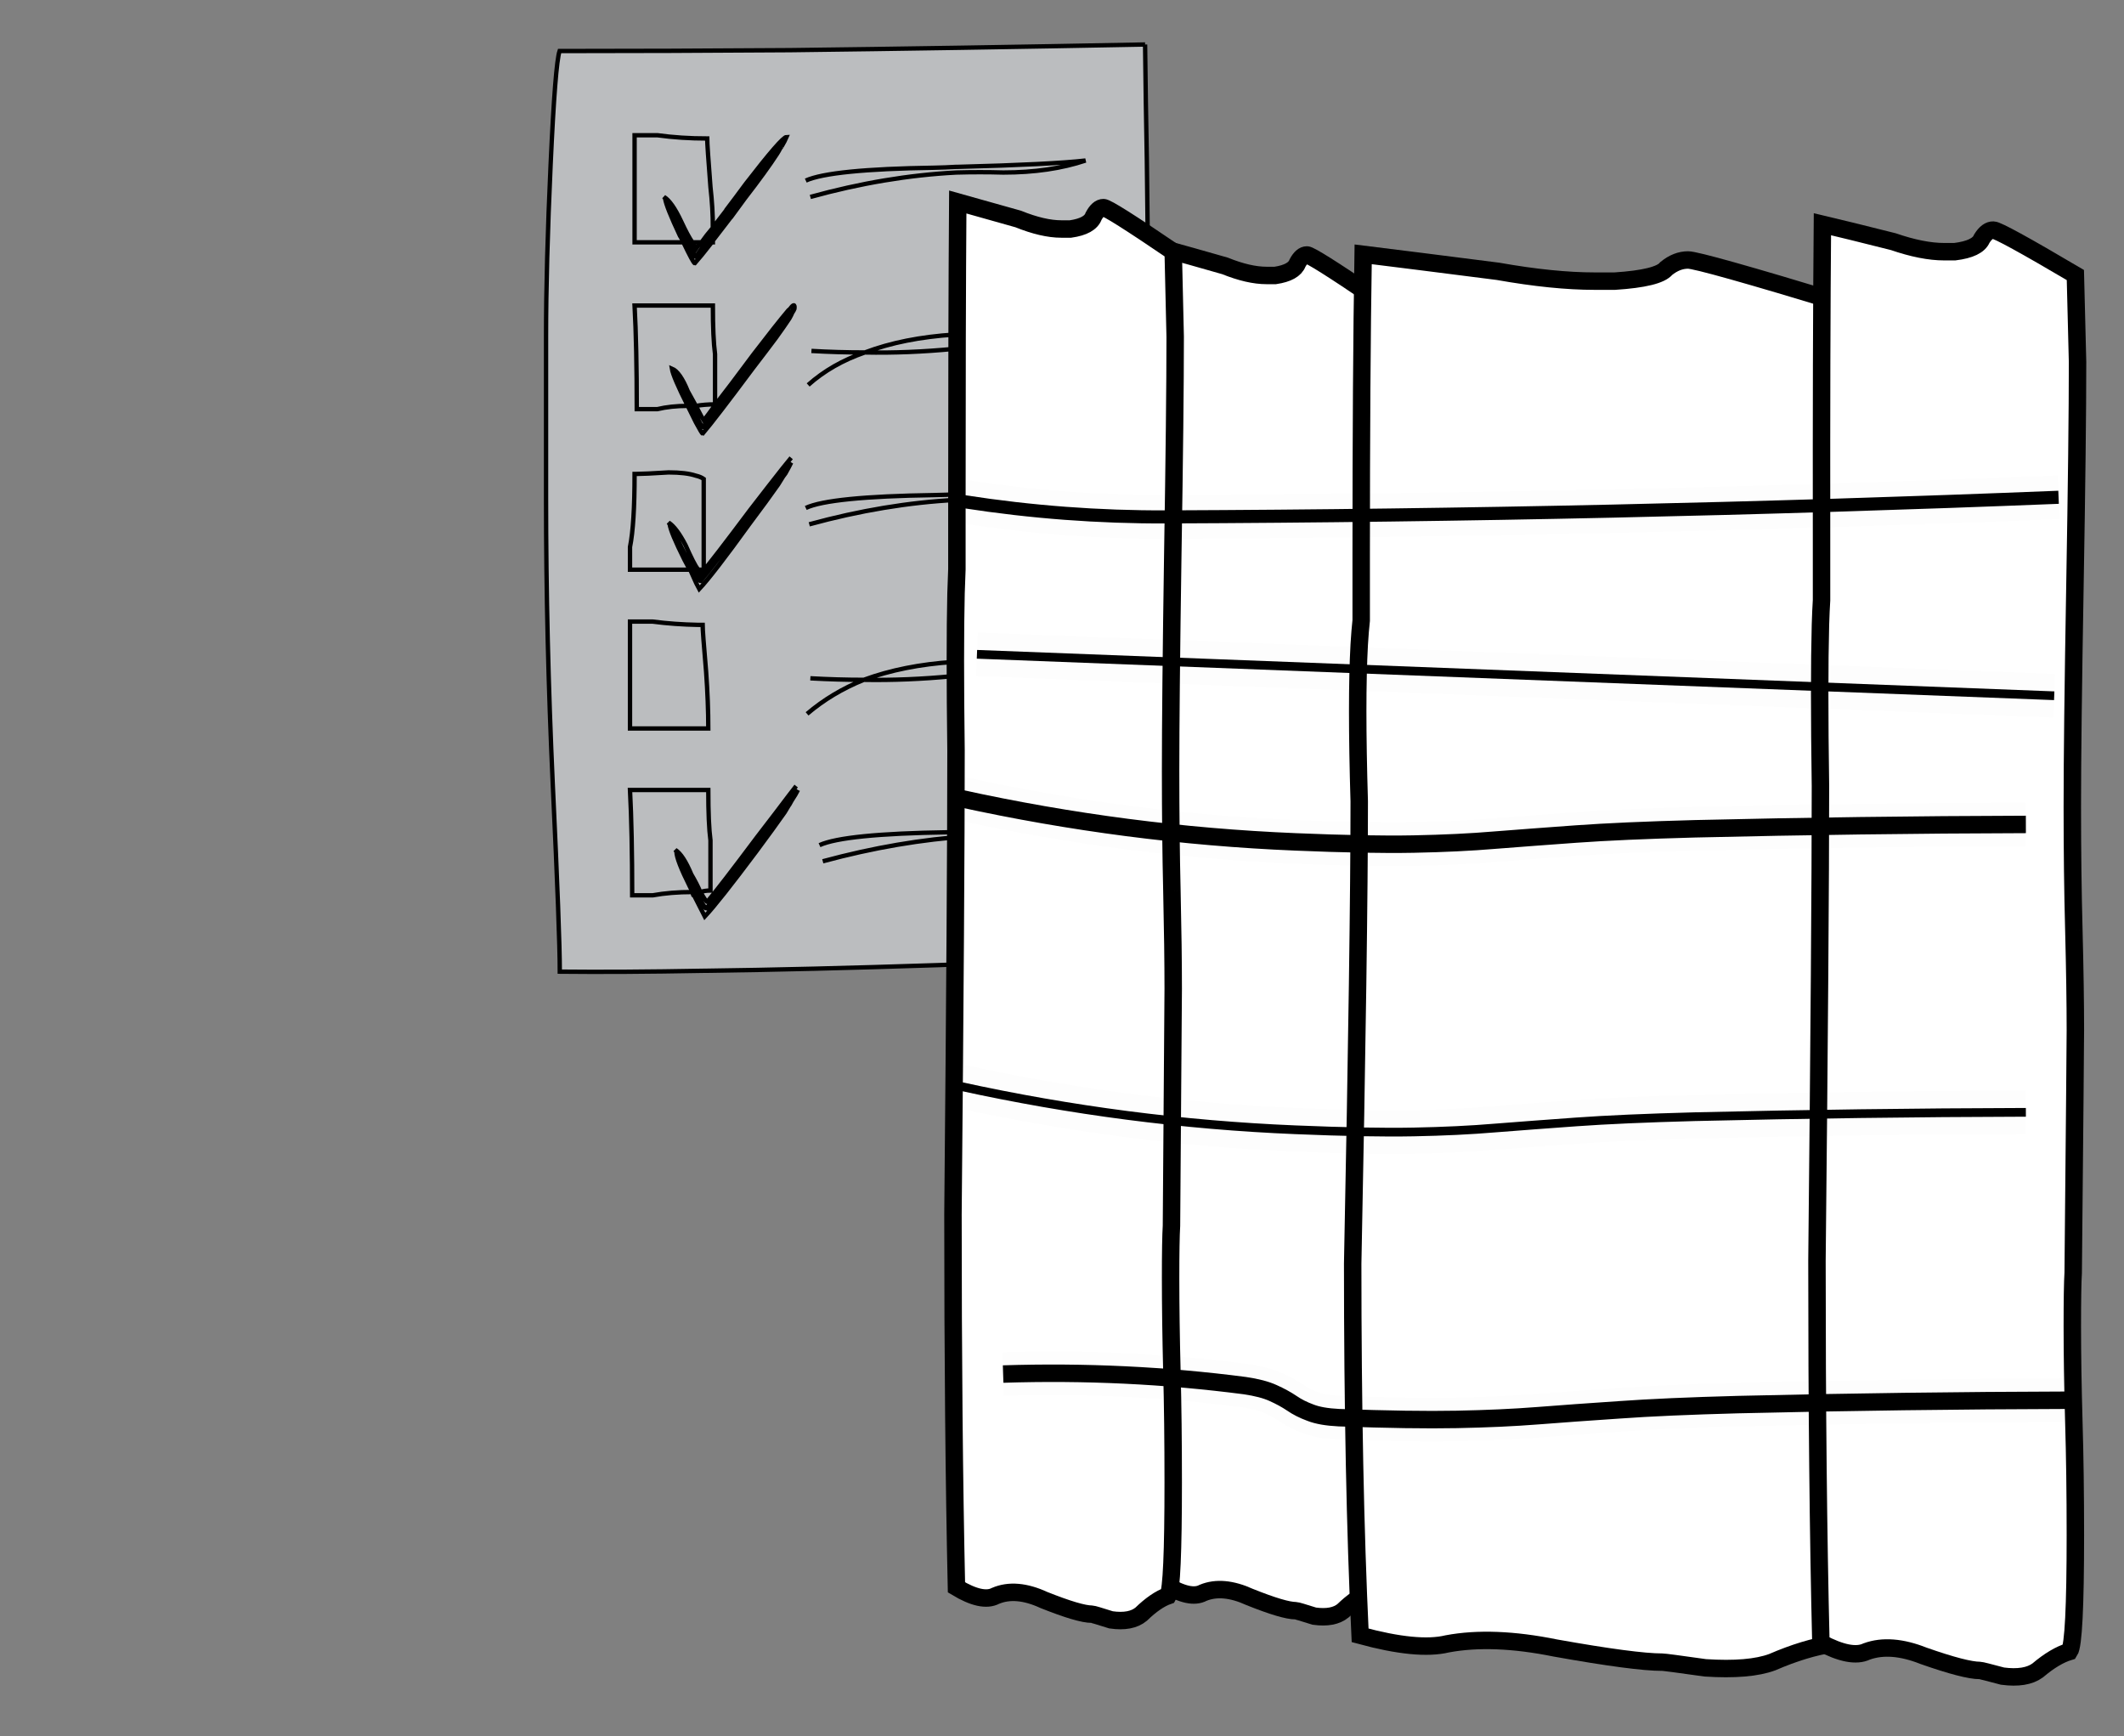 <svg version="1.1" width="487" height="398" xmlns:xlink="http://www.w3.org/1999/xlink" xmlns="http://www.w3.org/2000/svg">
  <rect width="100%" height="100%" fill="#808080" stroke="none"/>
  <defs/>
  <g transform="matrix(1, 0, 0, 1, 125, 10)">
    <path stroke="none" fill="#bbbdbf" fill-opacity="1" d="M 137.55 0.2 Q 137.7 13.55 137.95 26.6 Q 138.15 46.35 138.45 65.4 Q 139.05 103.95 139.9 139.75 Q 140.3 159.45 140.8 178.35 Q 141.25 194 141.7 209 Q 129.5 209.75 90.2 211.25 Q 59.75 212.25 36.6 212.55 L 36.35 212.55 Q 17.35 212.9 3.35 212.75 Q 3.35 203.8 1.75 170 Q 0.2 136.2 0.2 104.25 L 0.2 67.1 Q 0.2 50.75 1.25 27.7 Q 2.3 4.65 3.3 1.7 Q 27.85 1.7 56.1 1.5 Q 93.55 1.05 137.55 0.2 L 137.55 0.2 "/>
    <path stroke="#000000" stroke-opacity="1" stroke-width="1" fill="none" d="M 61.05 70.45 Q 67.05 70.8 73.3 70.8 Q 82.15 67.45 93.85 66.7 Q 102.45 66.35 115.7 66.7 Q 120.8 65.75 126.1 64.5 M 97.75 181.7 Q 103 181.45 108.15 181.5 Q 118.8 181.9 127 179.1 Q 119.45 180 97.75 180.6 L 97.35 180.6 Q 94.9 180.7 92.3 180.8 Q 68.6 181.15 62.9 183.75 M 126.1 139.55 Q 120.9 140.8 115.7 141.75 Q 92.8 146.2 73.05 145.85 Q 65.75 148.8 60.05 153.65 M 137.55 0.2 Q 93.55 1.05 56.15 1.5 Q 27.85 1.7 3.3 1.7 Q 2.3 4.65 1.25 27.7 Q 0.2 50.75 0.2 67.1 L 0.2 104.25 Q 0.2 136.2 1.75 170 Q 3.35 203.8 3.35 212.75 Q 17.35 212.9 36.35 212.55 L 36.6 212.55 Q 59.75 212.25 90.2 211.25 Q 129.5 209.75 141.7 209 Q 141.25 193.95 140.8 178.35 Q 140.3 159.45 139.9 139.7 Q 139.05 103.95 138.45 65.4 Q 138.15 46.35 137.95 26.6 Q 137.7 13.55 137.55 0.2 L 137.55 0.2 M 60.8 35.15 Q 77.95 30.4 94.25 29.55 Q 99.7 29.4 105.05 29.55 Q 115.7 29.55 123.9 26.8 Q 116.1 27.7 94.65 28.25 L 94.25 28.25 Q 91.8 28.4 89.15 28.45 Q 65.5 28.8 59.75 31.4 M 54.2 23.6 L 53.9 24 Q 53.6 24.6 53.15 25.3 Q 50.7 29.1 45.75 35.5 Q 44.05 37.8 42.6 39.8 L 42.45 39.95 Q 40.15 42.95 38.45 45.15 L 38.45 45.55 L 38.2 45.55 Q 35.6 48.9 34.3 50.35 Q 34 50.35 31.7 45.55 L 20.5 45.55 L 20.5 21 L 25.7 21 Q 31.15 21.75 37.15 21.75 Q 37.15 23.25 37.9 32.9 Q 38.45 37.75 38.45 42.2 Q 39.75 40.5 41.45 38.3 L 41.55 38.1 Q 43.5 35.55 46 32.15 Q 54.3 21.4 55.35 21.4 Q 55 22.25 54.2 23.6 L 54.2 23.6 M 56.15 60.8 Q 57.35 59.15 57.15 60.8 Q 57 61.2 56.65 61.7 L 56.4 62.25 L 56 63 Q 54.85 64.75 52.9 67.45 Q 50.7 70.4 47.55 74.5 Q 38.95 86.05 36.1 89.4 Q 35.95 89.4 34.55 86.8 Q 33.8 85.25 32.7 83.05 Q 28.8 83.05 25.7 83.8 L 21 83.8 Q 21 69.3 20.5 60.05 L 38.45 60.05 Q 38.45 67.45 38.95 71.2 L 38.95 82.7 Q 36.6 82.7 34.55 83.05 Q 36.1 86.05 36.35 86.4 Q 37.35 85.15 38.95 82.9 Q 42.2 78.75 47.8 71.2 Q 53.05 64.35 55.75 61.15 L 56.15 60.8 L 56.15 60.8 M 34.55 83.05 Q 34 82.7 33.5 83.05 Q 34.1 84.25 34.55 85.1 Q 35.9 87.9 36.1 87.9 L 36.6 87.35 Q 37.65 86.1 39.2 84 Q 42.35 80.05 47.55 73.05 Q 53.45 65.25 56.15 61.9 L 56.5 61.5 Q 56.9 61.1 57.15 60.8 M 115.7 66.7 Q 93.05 71.2 73.3 70.8 Q 65.75 73.4 60.3 78.25 M 31.7 45.55 Q 31.4 44.8 30.9 44.05 Q 27.75 37.35 27.5 35.5 L 27.25 35.15 Q 29.05 36.25 31.15 40.7 Q 32.7 44.05 33.75 45.55 L 35.85 45.55 Q 36.9 44.05 38.45 42.2 L 38.45 43.7 Q 39.95 41.7 41.95 39.05 L 42.1 38.85 Q 43.7 36.75 45.75 34 Q 53 24.75 55.35 21.4 M 31.7 45.55 L 32.7 45.55 Q 31.95 44.05 30.9 42.2 Q 28.55 37.35 27.5 35.5 M 38.45 43.7 Q 37.65 44.8 36.9 45.55 L 38.2 45.55 Q 38.45 45.55 38.45 45.15 L 38.45 43.7 L 38.45 43.7 M 35.85 45.55 Q 35.05 46.3 34.55 47.05 L 33.75 45.55 L 32.7 45.55 Q 34.3 48.9 34.55 48.9 Q 35.3 47.75 36.9 45.55 L 35.85 45.55 L 35.85 45.55 M 32.7 83.05 Q 29.35 76.4 29.05 74.5 Q 30.9 75.25 32.7 79.7 Q 33.75 81.6 34.55 83.05 M 32.7 83.05 Q 33 83.05 33.5 83.05 Q 33.25 82.3 32.7 81.2 Q 30.1 76 29.05 74.5 M 35.05 120.6 L 36.35 120.6 L 36.35 99.8 Q 35.65 99.3 34.55 99.05 Q 32.3 98.3 28.3 98.3 Q 22.7 98.65 20.9 98.65 L 20.5 98.65 Q 20.5 110.2 19.45 115.4 L 19.45 120.6 L 33.25 120.6 Q 32.7 119.85 31.95 118.35 Q 28.8 112.05 28.55 110.2 L 28.3 109.8 Q 30.1 110.95 32.2 115 Q 34 119.1 35.05 120.6 L 35.05 120.6 L 34 120.6 Q 35.3 123.2 35.6 123.2 Q 38.45 119.85 46.75 108.7 Q 52.15 101.55 54.85 98.1 Q 55.8 96.85 56.4 96.05 Q 56 96.9 55.1 98.5 Q 54.85 98.8 54.55 99.25 Q 54.05 100.05 53.4 101.1 Q 50.95 104.6 46.75 110.2 Q 38.45 121.7 35.3 125.05 Q 35.05 124.65 33.25 120.6 L 34 120.6 Q 33.25 119.1 31.95 116.9 Q 29.6 112.05 28.55 110.2 M 56.4 94.95 Q 55.6 95.9 54.45 97.35 Q 51.8 100.7 47.05 106.85 Q 38.45 118.35 35.6 121.7 L 35.05 120.6 M 35.05 133.25 Q 29.65 133.15 24.65 132.5 L 19.45 132.5 L 19.45 157 L 37.4 157 Q 37.4 151.05 36.9 144 Q 36.1 134.7 36.1 133.25 L 35.3 133.25 L 35.05 133.25 L 35.05 133.25 M 57.95 171.1 Q 57.5 172.05 56.5 173.55 L 56 174.45 L 55.85 174.65 Q 55.45 175.3 54.95 176.15 L 54.85 176.3 Q 52.4 179.8 48.35 185.25 Q 39.75 196.75 36.6 200.1 L 33.75 194.5 Q 28.8 194.5 24.65 195.25 L 19.95 195.25 Q 19.95 180.8 19.45 171.1 L 37.4 171.1 Q 37.4 178.9 37.9 182.65 L 37.9 194.15 Q 36.6 194.15 35.6 194.5 Q 36.9 196.75 37.15 196.75 Q 40 193.4 48.6 181.9 Q 53.3 175.8 55.85 172.4 Q 56.9 171 57.55 170.2 M 94.65 103.3 Q 92 103.45 89.15 103.5 Q 65.25 103.85 59.75 106.45 M 60.55 110.2 Q 77.9 105.45 94.25 104.6 L 94.65 104.6 Q 99.9 104.45 105.05 104.6 Q 115.7 104.6 124 105.75 M 35.6 194.55 Q 35.05 194.15 34.55 194.55 Q 36.6 198.25 36.9 198.25 Q 37.1 198 37.4 197.7 Q 40.45 194.3 48.3 183.75 Q 53.55 176.85 56.4 173.15 Q 57.3 172 57.95 171.1 M 73.05 145.85 Q 67.05 145.85 60.8 145.5 M 63.65 187.45 Q 81 182.75 97.35 181.7 L 97.75 181.7 M 73.05 145.85 Q 82.15 142.5 93.6 141.75 Q 102.15 141.4 115.7 141.75 M 35.6 194.55 Q 34.8 192.65 33.5 190.45 Q 31.65 186 29.85 184.85 L 30.1 185.25 Q 30.9 186.7 33.25 191.9 Q 34 193.05 34.55 194.5 M 30.1 185.25 Q 30.1 187.1 33.25 193.4 Q 33.5 193.8 33.75 194.55 Q 34 194.15 34.55 194.55 M 141.7 209 Q 145.85 208.65 146.9 208.25 M 125.6 101.65 Q 119 102.65 94.65 103.3 "/>
  </g>
  <g transform="matrix(1, 0, 0, 1, 266, 54)">
    <path stroke="none" fill="#ffffff" fill-opacity="1" d="M 48.45 128.85 Q 48.45 143.25 48.75 155.45 Q 49.05 168.3 49.05 177.05 Q 49.05 180.5 48.65 229.4 Q 48.45 232.5 48.45 241 Q 48.45 250.05 48.75 261.65 Q 49.05 272.65 49.05 286.1 Q 49.05 309.3 47.95 311.15 Q 45.2 312.1 41.95 315.25 Q 39.7 317.1 35.35 316.5 Q 31.4 315.25 31.1 315.25 Q 28.35 315.25 20.5 312.1 Q 14.35 309.3 9.85 311.15 Q 6.9 312.75 1.25 309.3 Q 0.5 274.5 0.5 226.9 Q 1.15 154.8 1.15 124.45 Q 0.85 101.9 1.15 89.65 Q 1.25 86.55 1.35 84.35 L 1.35 79.35 Q 1.35 74.95 1.35 70.25 Q 1.35 29.5 1.55 3.2 Q 6.1 4.45 14.85 6.95 Q 20.3 9.15 24.4 9.15 L 26.4 9.15 Q 30.7 8.5 31.5 6.3 Q 32.5 4.45 33.65 4.45 Q 34.75 4.45 49.05 14.15 L 49.45 32.95 Q 49.45 48.95 48.95 81.2 Q 48.45 113.45 48.45 128.85 L 48.45 128.85 "/>
    <path stroke="#000000" stroke-opacity="1" stroke-width="4" fill="none" d="M 48.75 155.45 Q 49.05 168.3 49.05 177.05 Q 49.05 180.5 48.65 229.4 Q 48.45 232.5 48.45 241 Q 48.45 250.05 48.75 261.65 Q 49.05 272.65 49.05 286.1 Q 49.05 309.3 47.95 311.15 Q 45.2 312.1 41.95 315.25 Q 39.7 317.1 35.35 316.5 Q 31.4 315.25 31.1 315.25 Q 28.35 315.25 20.5 312.1 Q 14.35 309.3 9.85 311.15 Q 6.9 312.75 1.25 309.3 Q 0.5 274.5 0.5 226.9 Q 1.15 154.8 1.15 124.45 Q 0.85 101.9 1.15 89.65 Q 1.25 86.55 1.35 84.35 L 1.35 79.35 Q 1.35 74.95 1.35 70.25 Q 1.35 29.5 1.55 3.2 Q 6.1 4.45 14.85 6.95 Q 20.3 9.15 24.4 9.15 L 26.4 9.15 Q 30.7 8.5 31.5 6.3 Q 32.5 4.45 33.65 4.45 Q 34.75 4.45 49.05 14.15 L 49.45 32.95 Q 49.45 48.95 48.95 81.2 Q 48.45 113.45 48.45 128.85 Q 48.45 143.25 48.75 155.45 M 48.45 128.85 L 48.45 128.85 "/>
  </g>
  <g transform="matrix(1, 0, 0, 1, 218, 43)">
    <path stroke="none" fill="#ffffff" fill-opacity="1" d="M 50.4 133.65 Q 50.4 148.6 50.7 161.3 Q 51 174.6 51 183.7 Q 51 187.3 50.6 238 Q 50.4 241.25 50.4 250 Q 50.4 259.45 50.7 271.45 Q 51 282.85 51 296.8 Q 51 320.9 49.85 322.8 Q 47 323.8 43.65 327.05 Q 41.3 329 36.75 328.35 Q 32.65 327.05 32.35 327.05 Q 29.5 327.05 21.35 323.8 Q 14.95 320.85 10.25 322.85 Q 7.2 324.45 1.3 320.9 Q 0.5 284.8 0.5 235.4 Q 1.2 160.65 1.2 129.1 Q 0.9 105.7 1.2 93.05 Q 1.3 89.8 1.4 87.5 L 1.4 82.3 Q 1.4 77.75 1.4 72.85 Q 1.4 30.6 1.6 3.3 Q 6.3 4.6 15.45 7.2 Q 21.15 9.5 25.35 9.5 L 27.45 9.5 Q 31.95 8.85 32.75 6.55 Q 33.8 4.6 35 4.6 Q 36.15 4.6 51 14.7 L 51.45 34.2 Q 51.45 50.8 50.9 84.25 Q 50.4 117.75 50.4 133.65 L 50.4 133.65 "/>
    <path stroke="#000000" stroke-opacity="1" stroke-width="4" fill="none" d="M 50.7 161.3 Q 51 174.6 51 183.7 Q 51 187.3 50.6 238 Q 50.4 241.25 50.4 250 Q 50.4 259.45 50.7 271.45 Q 51 282.85 51 296.8 Q 51 320.9 49.85 322.8 Q 47 323.8 43.65 327.05 Q 41.3 329 36.75 328.35 Q 32.65 327.05 32.35 327.05 Q 29.5 327.05 21.35 323.8 Q 14.95 320.85 10.25 322.85 Q 7.2 324.45 1.3 320.9 Q 0.5 284.8 0.5 235.4 Q 1.2 160.65 1.2 129.1 Q 0.9 105.7 1.2 93.05 Q 1.3 89.8 1.4 87.5 L 1.4 82.3 Q 1.4 77.75 1.4 72.85 Q 1.4 30.6 1.6 3.3 Q 6.3 4.6 15.45 7.2 Q 21.15 9.5 25.35 9.5 L 27.45 9.5 Q 31.95 8.85 32.75 6.55 Q 33.8 4.6 35 4.6 Q 36.15 4.6 51 14.7 L 51.45 34.2 Q 51.45 50.8 50.9 84.25 Q 50.4 117.75 50.4 133.65 Q 50.4 148.6 50.7 161.3 M 50.4 133.65 L 50.4 133.65 "/>
  </g>
  <g transform="matrix(1, 0, 0, 1, 309, 55)">
    <path stroke="none" fill="#ffffff" fill-opacity="1" d="M 112.45 133.25 Q 112.45 148.15 113.15 160.8 Q 113.8 174.1 113.8 183.15 Q 113.8 186.7 112.9 237.3 Q 112.45 240.5 112.45 249.25 Q 112.45 258.65 113.15 270.65 Q 113.8 282 113.8 295.95 Q 113.8 319.9 111.2 321.85 Q 104.85 322.8 97.35 326.05 Q 92.1 328 82 327.35 Q 72.8 326.05 72.15 326.05 Q 65.8 326.05 47.6 322.8 Q 33.3 319.9 22.85 321.85 Q 16.05 323.5 2.85 319.9 Q 1.15 283.95 1.15 234.7 Q 2.65 160.15 2.65 128.7 Q 1.95 105.4 2.65 92.75 Q 2.85 89.5 3.1 87.25 L 3.1 82.05 Q 3.1 77.5 3.1 72.65 Q 3.1 30.55 3.55 3.3 Q 14.1 4.6 34.45 7.2 Q 47.15 9.45 56.6 9.45 L 61.25 9.45 Q 71.25 8.8 73.05 6.55 Q 75.45 4.6 78.05 4.6 Q 80.65 4.6 113.8 14.65 L 114.7 34.1 Q 114.7 50.65 113.6 84 Q 112.45 117.35 112.45 133.25 L 112.45 133.25 "/>
    <path stroke="#000000" stroke-opacity="1" stroke-width="4" fill="none" d="M 113.15 160.8 Q 113.8 174.1 113.8 183.15 Q 113.8 186.7 112.9 237.3 Q 112.45 240.5 112.45 249.25 Q 112.45 258.65 113.15 270.65 Q 113.8 282 113.8 295.95 Q 113.8 319.9 111.2 321.85 Q 104.85 322.8 97.35 326.05 Q 92.1 328 82 327.35 Q 72.8 326.05 72.15 326.05 Q 65.8 326.05 47.6 322.8 Q 33.3 319.9 22.85 321.85 Q 16.05 323.5 2.85 319.9 Q 1.15 283.95 1.15 234.7 Q 2.65 160.15 2.65 128.7 Q 1.95 105.4 2.65 92.75 Q 2.85 89.5 3.1 87.25 L 3.1 82.05 Q 3.1 77.5 3.1 72.65 Q 3.1 30.55 3.55 3.3 Q 14.1 4.6 34.45 7.2 Q 47.15 9.45 56.6 9.45 L 61.25 9.45 Q 71.25 8.8 73.05 6.55 Q 75.45 4.6 78.05 4.6 Q 80.65 4.6 113.8 14.65 L 114.7 34.1 Q 114.7 50.65 113.6 84 Q 112.45 117.35 112.45 133.25 Q 112.45 148.15 113.15 160.8 M 112.45 133.25 L 112.45 133.25 "/>
  </g>
  <g transform="matrix(1, 0, 0, 1, 416, 48)">
    <path stroke="none" fill="#ffffff" fill-opacity="1" d="M 59.15 136.9 Q 59.15 152.2 59.5 165.15 Q 59.85 178.8 59.85 188.15 Q 59.85 191.8 59.35 243.75 Q 59.15 247.05 59.15 256.05 Q 59.15 265.7 59.5 278 Q 59.85 289.65 59.85 303.95 Q 59.85 328.6 58.5 330.6 Q 55.15 331.6 51.2 334.95 Q 48.45 336.95 43.15 336.25 Q 38.3 334.95 37.95 334.95 Q 34.6 334.95 25.05 331.6 Q 17.5 328.6 12 330.6 Q 8.45 332.3 1.5 328.6 Q 0.6 291.65 0.6 241.05 Q 1.4 164.5 1.4 132.2 Q 1.05 108.25 1.4 95.25 Q 1.5 91.95 1.65 89.6 L 1.65 84.3 Q 1.65 79.6 1.65 74.65 Q 1.6 31.35 1.85 3.4 Q 7.4 4.7 18.1 7.4 Q 24.8 9.7 29.75 9.7 L 32.2 9.7 Q 37.45 9.05 38.4 6.7 Q 39.65 4.7 41.05 4.75 Q 42.4 4.75 59.85 15.05 L 60.35 35 Q 60.35 52 59.75 86.3 Q 59.15 120.55 59.15 136.9 L 59.15 136.9 "/>
    <path stroke="#000000" stroke-opacity="1" stroke-width="4" fill="none" d="M 59.5 165.15 Q 59.85 178.8 59.85 188.15 Q 59.85 191.8 59.35 243.75 Q 59.15 247.05 59.15 256.05 Q 59.15 265.7 59.5 278 Q 59.85 289.65 59.85 303.95 Q 59.85 328.6 58.5 330.6 Q 55.15 331.6 51.2 334.95 Q 48.45 336.95 43.15 336.25 Q 38.3 334.95 37.95 334.95 Q 34.6 334.95 25.05 331.6 Q 17.5 328.6 12 330.6 Q 8.45 332.3 1.5 328.6 Q 0.6 291.65 0.6 241.05 Q 1.4 164.5 1.4 132.2 Q 1.05 108.25 1.4 95.25 Q 1.5 91.95 1.65 89.6 L 1.65 84.3 Q 1.65 79.6 1.65 74.65 Q 1.6 31.35 1.85 3.4 Q 7.4 4.7 18.1 7.4 Q 24.8 9.7 29.75 9.7 L 32.2 9.7 Q 37.45 9.05 38.4 6.7 Q 39.65 4.7 41.05 4.75 Q 42.4 4.75 59.85 15.05 L 60.35 35 Q 60.35 52 59.75 86.3 Q 59.15 120.55 59.15 136.9 Q 59.15 152.2 59.5 165.15 M 59.15 136.9 L 59.15 136.9 "/>
  </g>
  <g transform="matrix(1, 0, 0, 1, 0, 0)">
    <path stroke="#000000" stroke-opacity="0.008" stroke-width="10" fill="none" d="M 221 115 Q 244.2 118.6 267.5 118.5 Q 369.7 118.1 472 114 "/>
    <path stroke="#000000" stroke-opacity="1" stroke-width="3" fill="none" d="M 221 115 Q 244.2 118.6 267.5 118.5 Q 369.7 118.1 472 114 "/>
  </g>
  <g transform="matrix(1, 0, 0, 1, 0, 0)">
    <path stroke="#000000" stroke-opacity="0.008" stroke-width="10" fill="none" d="M 224 150 L 471 159.5 "/>
    <path stroke="#000000" stroke-opacity="1" stroke-width="2" fill="none" d="M 224 150 L 471 159.5 "/>
  </g>
  <g transform="matrix(1, 0, 0, 1, 0, 0)">
    <path stroke="#000000" stroke-opacity="0.008" stroke-width="10" fill="none" d="M 220 183 Q 258.35 191.4 297 193 Q 313.75 193.7 324.1 193.5 Q 334.5 193.3 342.75 192.6 Q 351 191.95 361.4 191.2 Q 371.8 190.45 388.6 190 Q 426.55 189.1 464.5 189 "/>
    <path stroke="#000000" stroke-opacity="1" stroke-width="4" fill="none" d="M 220 183 Q 258.35 191.4 297 193 Q 313.75 193.7 324.1 193.5 Q 334.5 193.3 342.75 192.6 Q 351 191.95 361.4 191.2 Q 371.8 190.45 388.6 190 Q 426.55 189.1 464.5 189 "/>
  </g>
  <g transform="matrix(1, 0, 0, 1, 0, 0)">
    <path stroke="#000000" stroke-opacity="0.008" stroke-width="10" fill="none" d="M 220 249 Q 258.35 257.4 297 259 Q 313.75 259.7 324.1 259.5 Q 334.5 259.3 342.75 258.6 Q 351 257.95 361.4 257.2 Q 371.8 256.45 388.6 256 Q 426.55 255.1 464.5 255 "/>
    <path stroke="#000000" stroke-opacity="1" stroke-width="2" fill="none" d="M 220 249 Q 258.35 257.4 297 259 Q 313.75 259.7 324.1 259.5 Q 334.5 259.3 342.75 258.6 Q 351 257.95 361.4 257.2 Q 371.8 256.45 388.6 256 Q 426.55 255.1 464.5 255 "/>
  </g>
  <g transform="matrix(1, 0, 0, 1, 0, 0)">
    <path stroke="#000000" stroke-opacity="0.008" stroke-width="10" fill="none" d="M 230 315 Q 258.1 314.1 285.4 317.65 Q 289.5 318.25 291.9 319.35 Q 294.35 320.45 296.2 321.7 Q 298 322.95 300.45 323.85 Q 302.85 324.8 307 325 Q 323.65 325.6 334 325.4 Q 344.35 325.2 352.6 324.55 Q 360.9 323.9 371.35 323.2 Q 381.75 322.45 398.6 322 Q 436.55 321.1 474.5 321 "/>
    <path stroke="#000000" stroke-opacity="1" stroke-width="4" fill="none" d="M 230 315 Q 258.1 314.1 285.4 317.65 Q 289.5 318.25 291.9 319.35 Q 294.35 320.45 296.2 321.7 Q 298 322.95 300.45 323.85 Q 302.85 324.8 307 325 Q 323.65 325.6 334 325.4 Q 344.35 325.2 352.6 324.55 Q 360.9 323.9 371.35 323.2 Q 381.75 322.45 398.6 322 Q 436.55 321.1 474.5 321 "/>
  </g>
  <g transform="matrix(1, 0, 0, 1, 0, 0)"/>
</svg>